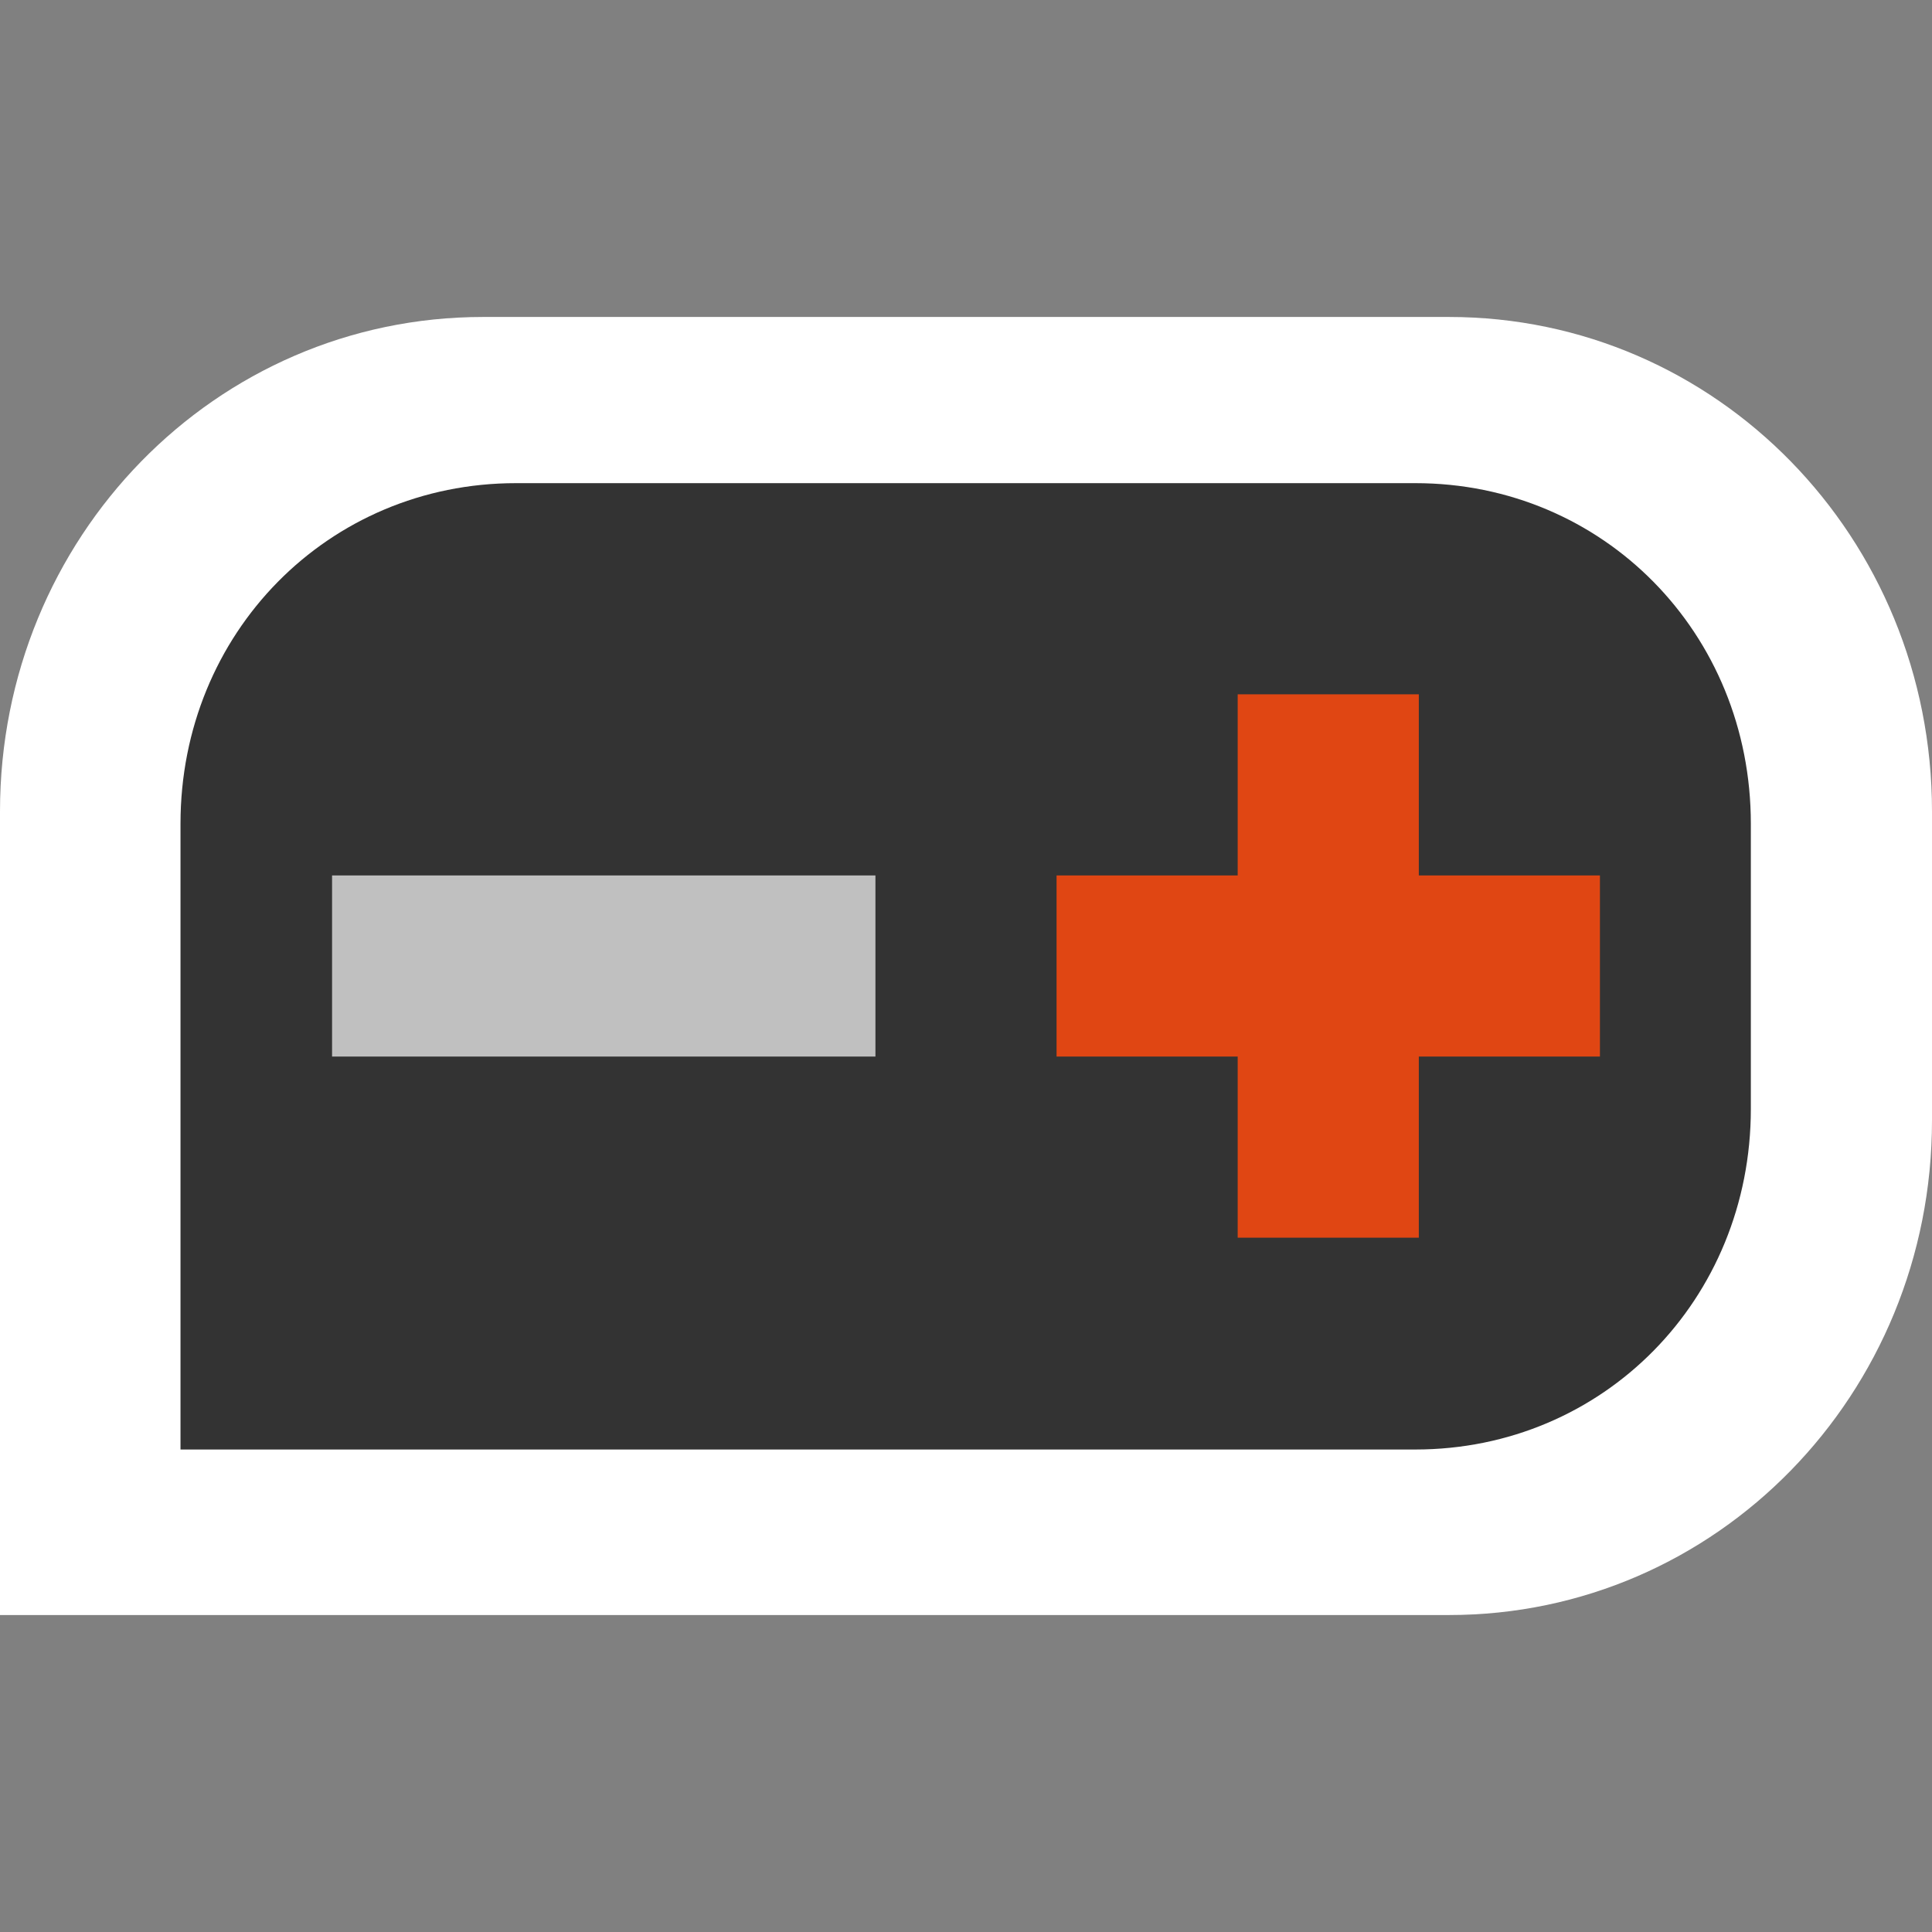 <?xml version="1.0" encoding="UTF-8" standalone="no"?>
<!-- Created with Inkscape (http://www.inkscape.org/) -->

<svg
   xmlns:dc="http://purl.org/dc/elements/1.1/"
   xmlns:cc="http://creativecommons.org/ns#"
   xmlns:rdf="http://www.w3.org/1999/02/22-rdf-syntax-ns#"
   xmlns:svg="http://www.w3.org/2000/svg"
   xmlns="http://www.w3.org/2000/svg"
   xmlns:sodipodi="http://sodipodi.sourceforge.net/DTD/sodipodi-0.dtd"
   xmlns:inkscape="http://www.inkscape.org/namespaces/inkscape"
   width="128"
   height="128"
   id="svg2"
   sodipodi:version="0.32"
   inkscape:version="0.48.3.1 r9886"
   version="1.0"
   sodipodi:docname="battery.svg"
   inkscape:output_extension="org.inkscape.output.svg.inkscape">
  <rect width="100%" height="100%" fill="#808080" stroke="none"/>
  <defs
     id="defs4" />
  <sodipodi:namedview
     id="base"
     pagecolor="#c8c8c8"
     bordercolor="#000000"
     borderopacity="1"
     inkscape:pageopacity="1"
     inkscape:pageshadow="2"
     inkscape:zoom="2.8284271"
     inkscape:cx="37.547984"
     inkscape:cy="63.724265"
     inkscape:document-units="px"
     inkscape:current-layer="layer1"
     width="128px"
     height="128px"
     showgrid="false"
     inkscape:window-width="1598"
     inkscape:window-height="879"
     inkscape:window-x="0"
     inkscape:window-y="0"
     inkscape:window-maximized="1"
     inkscape:snap-bbox="true"
     inkscape:bbox-nodes="true"
     inkscape:object-nodes="false"
     inkscape:snap-page="true"
     inkscape:snap-smooth-nodes="true"
     inkscape:bbox-paths="false"
     inkscape:snap-midpoints="false"
     showguides="false"
     inkscape:guide-bbox="true"
     inkscape:snap-bbox-edge-midpoints="true"
     inkscape:snap-grids="true">
    <inkscape:grid
       type="xygrid"
       id="grid3817"
       empspacing="5"
       visible="true"
       enabled="true"
       snapvisiblegridlinesonly="true" />
    <sodipodi:guide
       orientation="-0.707,0.707"
       position="86.75,51"
       id="guide3821" />
    <sodipodi:guide
       orientation="0.707,0.707"
       position="90.75,55"
       id="guide3825" />
    <sodipodi:guide
       orientation="-0.707,0.707"
       position="12,59"
       id="guide3827" />
  </sodipodi:namedview>
  <g
     inkscape:label="Ebene 1"
     inkscape:groupmode="layer"
     id="layer1">
    <path
       style="fill:#ffffff;fill-opacity:1;stroke:none"
       d="M 96,21 32,21 C 14.272,21 9.0500001e-7,35.61 9.0500001e-7,53.758 l 0,53.242 C 96.015,107 96,107 96,107 c 17.728,0 32,-14.62 32,-32.768 l 0,-20.474 C 128,35.61 113.728,21 96,21 z"
       id="rect2984"
       inkscape:connector-curvature="0"
       sodipodi:nodetypes="csscssssc" />
    <path
       style="fill:#333333;fill-opacity:1;stroke:none"
       d="M 32,30.125 C 18.629,30.125 8.125,40.631 8.125,54 l 0,20 c 0,13.369 10.504,23.875 23.875,23.875 l 87.875,0 0,-43.875 C 119.875,40.631 109.371,30.125 96,30.125 z"
       id="path3790"
       inkscape:connector-curvature="0"
       sodipodi:nodetypes="sssscsss"
       transform="matrix(-0.931,0,0,0.945,123.562,3.542)" />
    <rect
       style="fill:#c0c0c0;fill-opacity:1;stroke:none"
       id="rect2994"
       width="36"
       height="12"
       x="22"
       y="58" />
    <g
       id="g3759"
       style="fill:#e04613;fill-opacity:1">
      <rect
         y="58"
         x="70"
         height="12"
         width="36"
         id="rect2994-7"
         style="fill:#e04613;fill-opacity:1;stroke:none" />
      <rect
         transform="matrix(0,1,-1,0,0,0)"
         style="fill:#e04613;fill-opacity:1;stroke:none"
         id="rect3014"
         width="36"
         height="12"
         x="46"
         y="-94" />
    </g>
  </g>
</svg>
